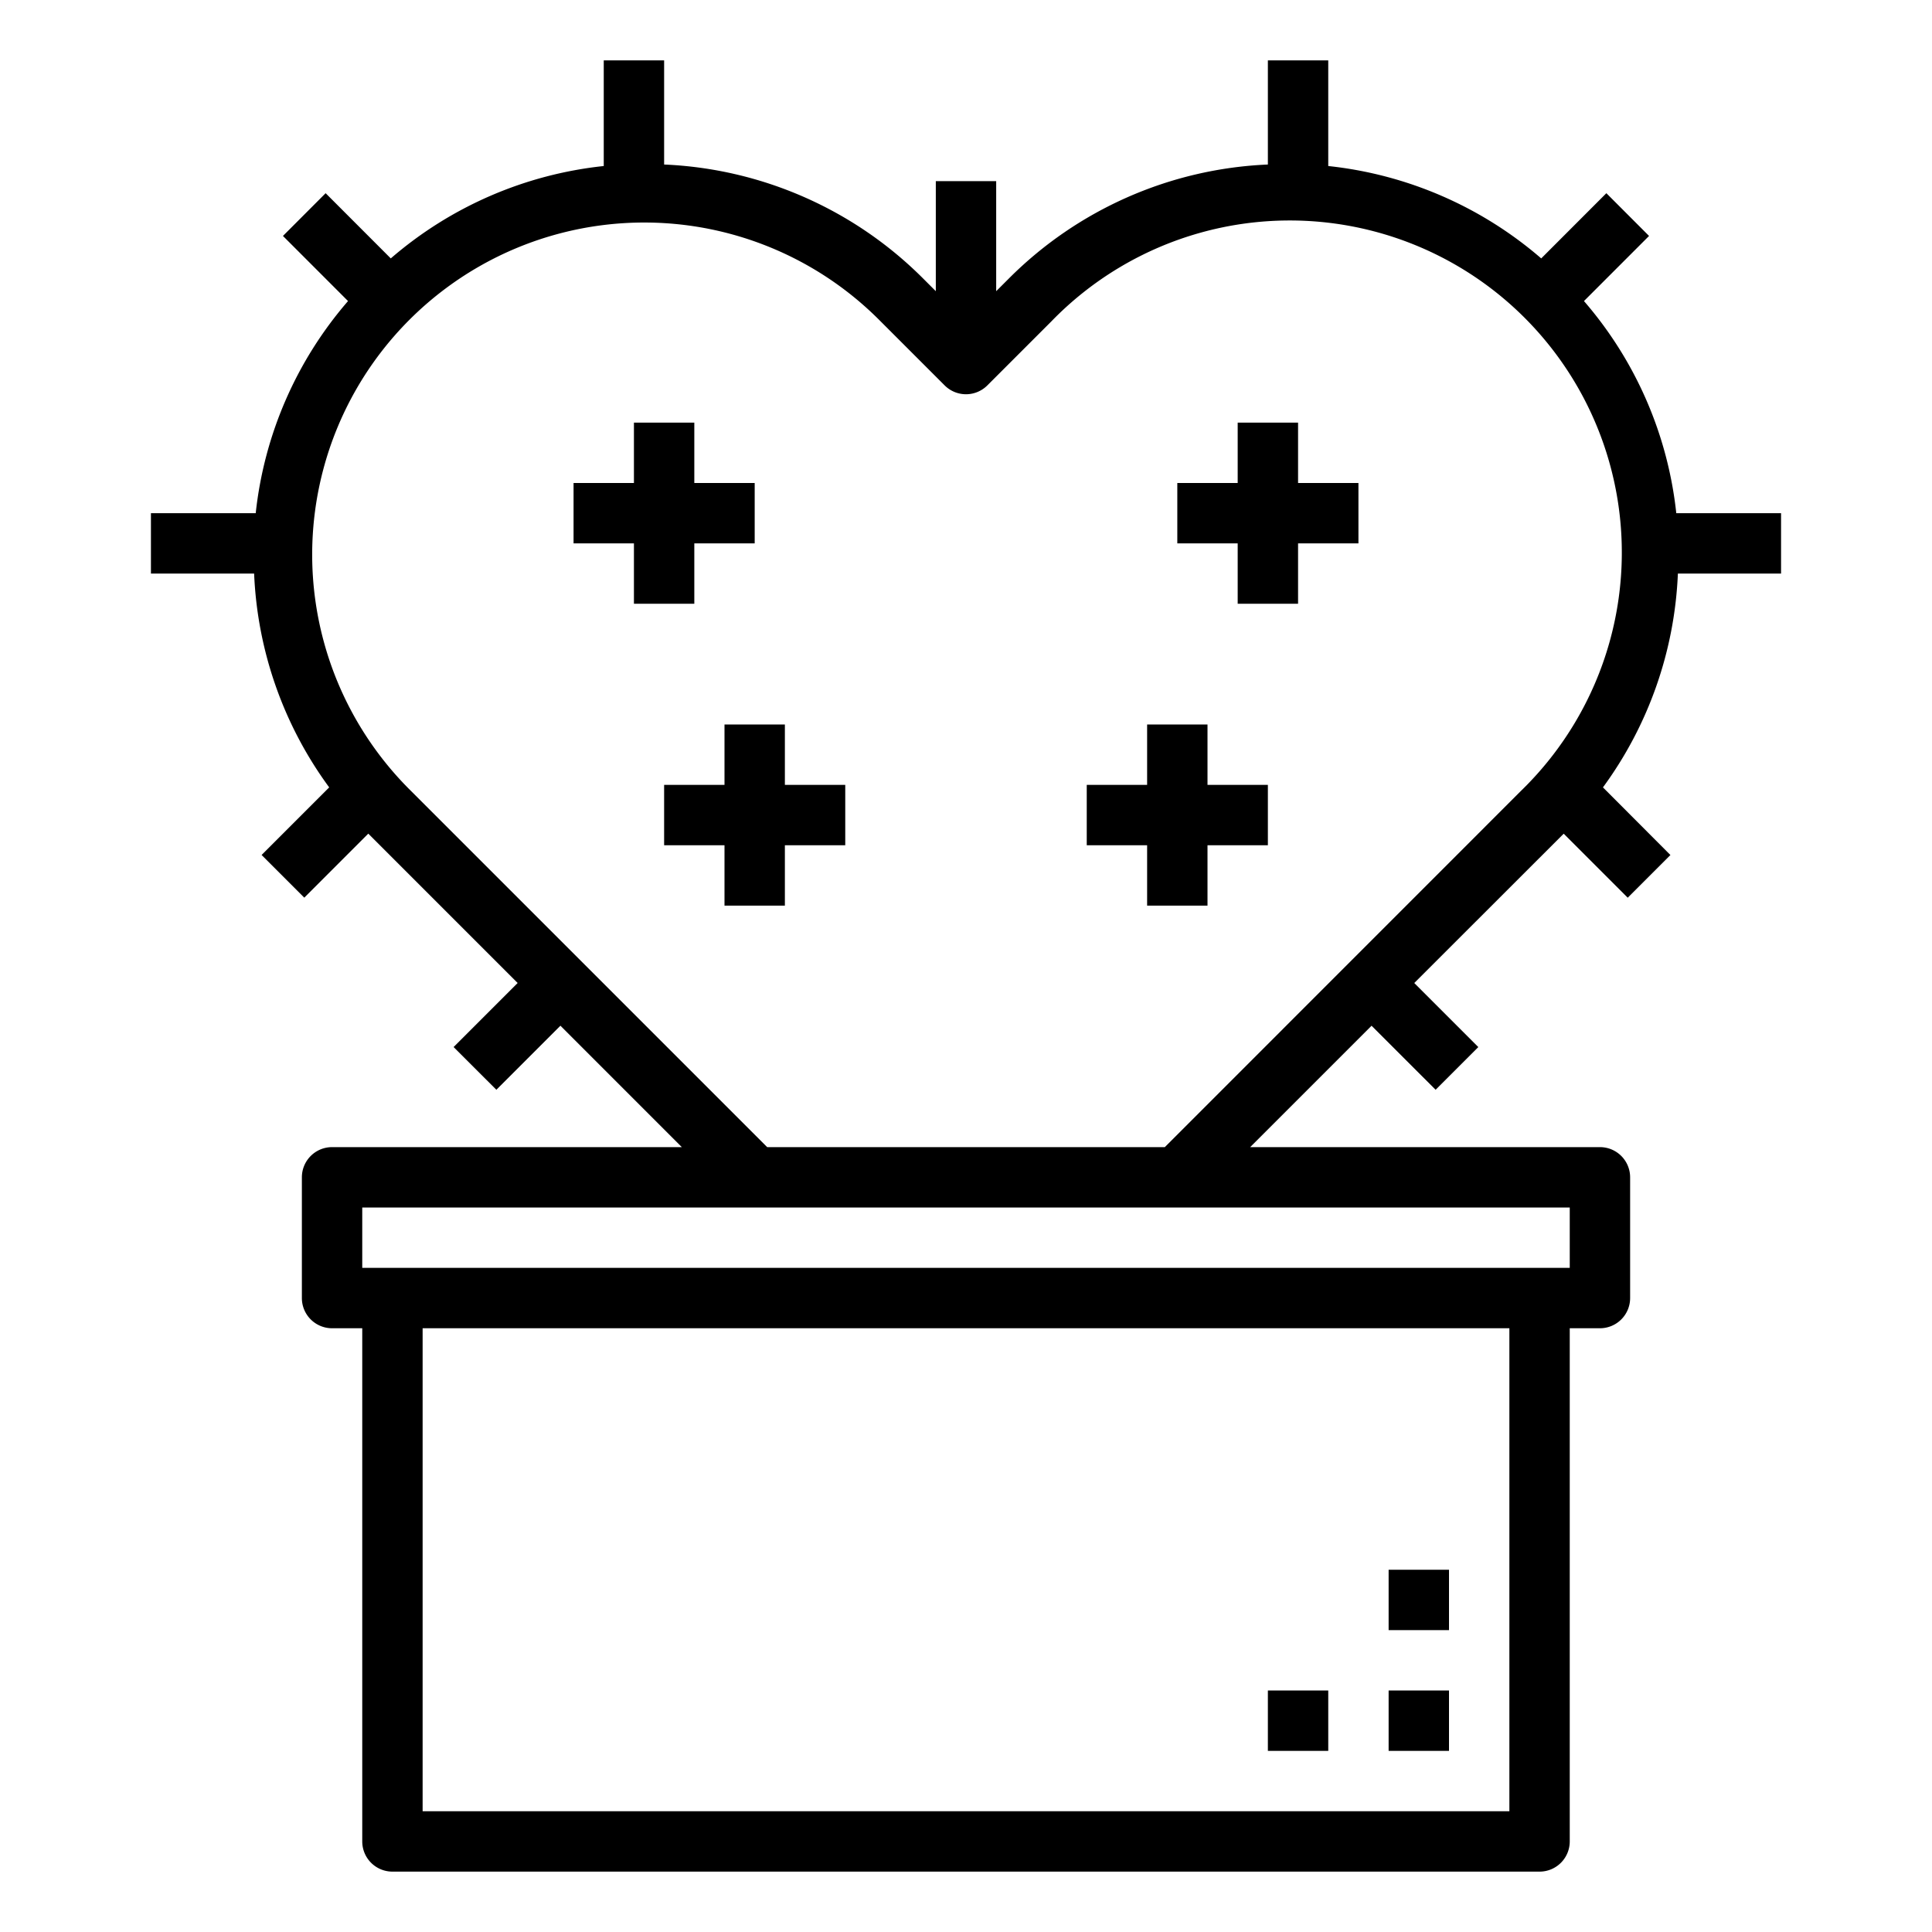 <svg xmlns="http://www.w3.org/2000/svg" viewBox="0 0 64 64" x="0px" y="0px"><title>Cactus_11</title><g data-name="Cactus"><path d="M59,19V17H55.529a12.823,12.823,0,0,0-3.058-7.027l2.156-2.157L53.213,6.4,51.055,8.56A12.864,12.864,0,0,0,44,5.5V2H42V5.45a12.9,12.9,0,0,0-8.587,3.783L33,9.646V6H31V9.646l-.413-.413A12.9,12.9,0,0,0,22,5.45V2H20V5.5A12.861,12.861,0,0,0,12.945,8.56L10.787,6.4,9.373,7.816l2.156,2.157A12.829,12.829,0,0,0,8.471,17H5v2H8.418a12.873,12.873,0,0,0,2.487,7.083L8.666,28.322l1.414,1.414L12.2,27.615l0,0,4.948,4.948-2.122,2.122L16.443,36.1l2.122-2.122L22.586,38H11a1,1,0,0,0-1,1v4a1,1,0,0,0,1,1h1V61a1,1,0,0,0,1,1H51a1,1,0,0,0,1-1V44h1a1,1,0,0,0,1-1V39a1,1,0,0,0-1-1H41.414l4.021-4.021L47.557,36.1l1.414-1.414-2.122-2.122L51.8,27.617l0,0,2.121,2.121,1.414-1.414L53.1,26.083A12.873,12.873,0,0,0,55.582,19ZM50,60H14V44H50Zm2-18H12V40H52ZM50.383,26.2,38.586,38H25.414l-11.8-11.8A11,11,0,1,1,29.173,10.647l2.12,2.12a1,1,0,0,0,1.414,0l2.12-2.12A11,11,0,1,1,50.383,26.2Z"></path><polygon points="23 20 23 18 25 18 25 16 23 16 23 14 21 14 21 16 19 16 19 18 21 18 21 20 23 20"></polygon><polygon points="26 24 24 24 24 26 22 26 22 28 24 28 24 30 26 30 26 28 28 28 28 26 26 26 26 24"></polygon><polygon points="43 14 41 14 41 16 39 16 39 18 41 18 41 20 43 20 43 18 45 18 45 16 43 16 43 14"></polygon><polygon points="40 24 38 24 38 26 36 26 36 28 38 28 38 30 40 30 40 28 42 28 42 26 40 26 40 24"></polygon><rect x="46" y="56" width="2" height="2"></rect><rect x="46" y="52" width="2" height="2"></rect><rect x="42" y="56" width="2" height="2"></rect></g></svg>